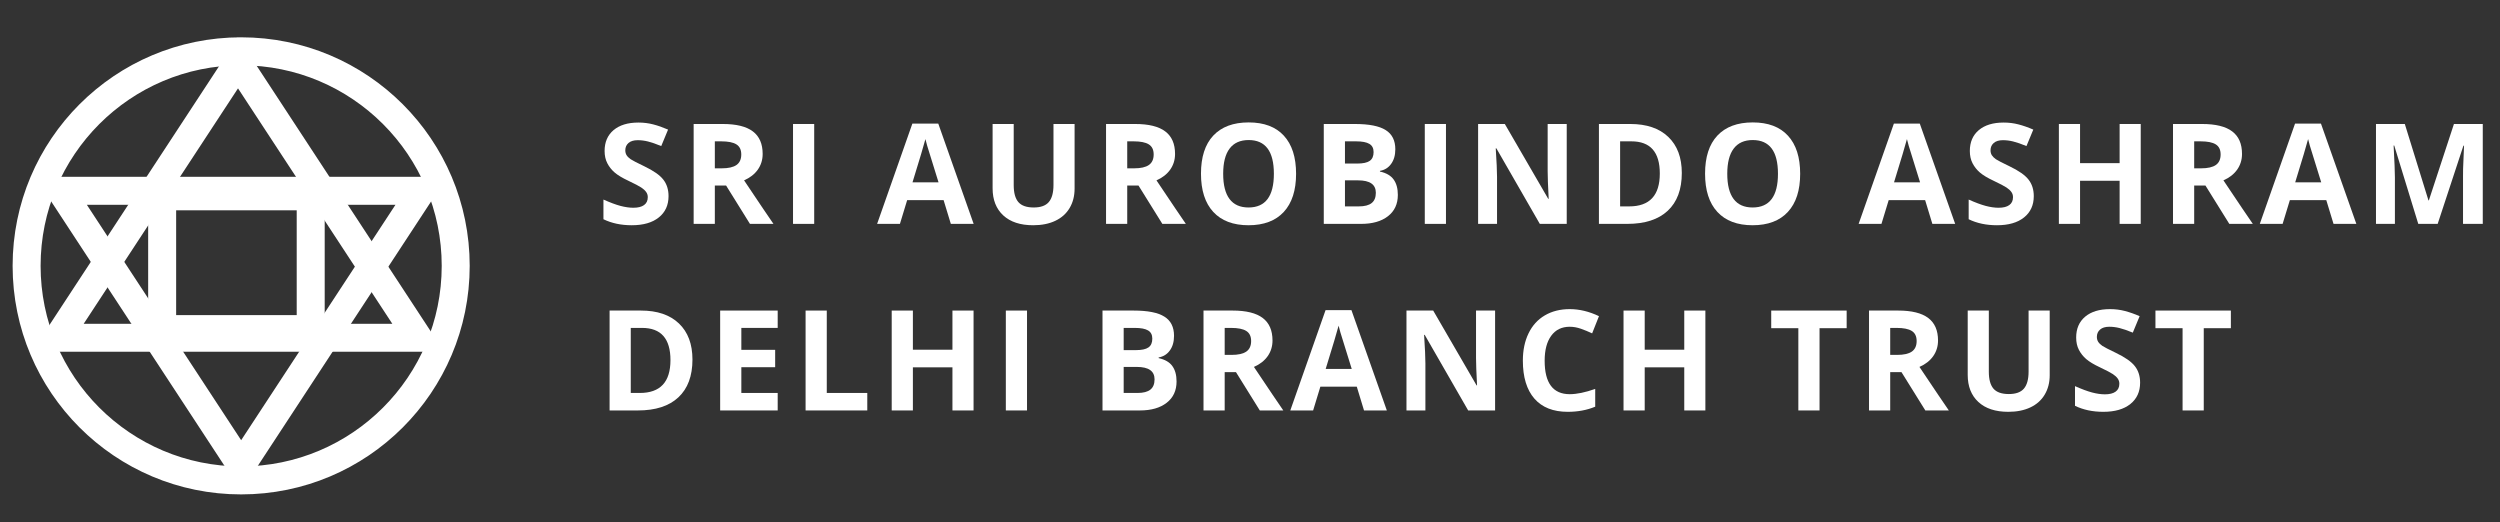 <svg width="268" height="56" viewBox="0 0 268 56" fill="none" xmlns="http://www.w3.org/2000/svg">
<rect x="0" y="0" width="268" height="56" fill="#333333" stroke="none"/>
<circle cx="25.852" cy="28.5" r="23" stroke="white" stroke-width="3"/>
<path d="M6.195 36.209L25.514 6.736L44.833 36.209H6.195Z" stroke="white" stroke-width="3"/>
<path d="M45.17 20.453L25.852 49.926L6.533 20.453L45.17 20.453Z" stroke="white" stroke-width="3"/>
<rect x="17.383" y="21.045" width="15.924" height="14.235" stroke="white" stroke-width="3"/>
<path d="M71.668 21.026C71.668 21.993 71.319 22.755 70.621 23.311C69.928 23.868 68.961 24.146 67.721 24.146C66.578 24.146 65.567 23.932 64.689 23.502V21.393C65.411 21.715 66.022 21.942 66.519 22.074C67.022 22.206 67.481 22.271 67.897 22.271C68.394 22.271 68.775 22.176 69.039 21.986C69.308 21.795 69.442 21.512 69.442 21.136C69.442 20.926 69.383 20.741 69.266 20.58C69.149 20.414 68.976 20.255 68.746 20.104C68.522 19.952 68.06 19.71 67.362 19.378C66.707 19.071 66.217 18.775 65.89 18.492C65.562 18.209 65.301 17.879 65.106 17.503C64.911 17.127 64.813 16.688 64.813 16.185C64.813 15.238 65.133 14.493 65.772 13.951C66.417 13.409 67.306 13.138 68.439 13.138C68.995 13.138 69.525 13.204 70.028 13.336C70.536 13.468 71.065 13.653 71.617 13.893L70.885 15.658C70.314 15.423 69.84 15.26 69.464 15.167C69.093 15.074 68.727 15.028 68.365 15.028C67.936 15.028 67.606 15.128 67.376 15.328C67.147 15.528 67.032 15.79 67.032 16.112C67.032 16.312 67.079 16.488 67.171 16.639C67.264 16.786 67.411 16.93 67.611 17.071C67.816 17.208 68.297 17.457 69.054 17.818C70.055 18.297 70.741 18.778 71.112 19.261C71.483 19.74 71.668 20.328 71.668 21.026Z" fill="white"/>
<path d="M76.63 18.045H77.362C78.08 18.045 78.61 17.926 78.952 17.686C79.293 17.447 79.464 17.071 79.464 16.559C79.464 16.051 79.289 15.69 78.937 15.475C78.59 15.26 78.051 15.152 77.318 15.152H76.63V18.045ZM76.63 19.891V24H74.359V13.292H77.48C78.935 13.292 80.011 13.558 80.71 14.09C81.408 14.618 81.757 15.421 81.757 16.5C81.757 17.13 81.584 17.691 81.237 18.185C80.89 18.673 80.399 19.056 79.765 19.334C81.376 21.742 82.426 23.297 82.914 24H80.394L77.838 19.891H76.63Z" fill="white"/>
<path d="M85.012 24V13.292H87.282V24H85.012Z" fill="white"/>
<path d="M101.929 24L101.153 21.451H97.249L96.473 24H94.026L97.806 13.248H100.582L104.375 24H101.929ZM100.611 19.547C99.893 17.237 99.488 15.931 99.395 15.628C99.307 15.326 99.244 15.086 99.205 14.911C99.043 15.536 98.582 17.081 97.82 19.547H100.611Z" fill="white"/>
<path d="M115.196 13.292V20.221C115.196 21.012 115.018 21.705 114.662 22.301C114.31 22.896 113.8 23.353 113.131 23.67C112.462 23.988 111.671 24.146 110.758 24.146C109.381 24.146 108.312 23.795 107.55 23.092C106.788 22.384 106.407 21.417 106.407 20.191V13.292H108.67V19.847C108.67 20.672 108.836 21.278 109.168 21.664C109.5 22.049 110.05 22.242 110.816 22.242C111.559 22.242 112.096 22.049 112.428 21.664C112.765 21.273 112.933 20.663 112.933 19.832V13.292H115.196Z" fill="white"/>
<path d="M120.839 18.045H121.571C122.289 18.045 122.819 17.926 123.161 17.686C123.502 17.447 123.673 17.071 123.673 16.559C123.673 16.051 123.498 15.69 123.146 15.475C122.799 15.26 122.26 15.152 121.527 15.152H120.839V18.045ZM120.839 19.891V24H118.568V13.292H121.688C123.144 13.292 124.22 13.558 124.918 14.09C125.617 14.618 125.966 15.421 125.966 16.5C125.966 17.13 125.792 17.691 125.446 18.185C125.099 18.673 124.608 19.056 123.974 19.334C125.585 21.742 126.635 23.297 127.123 24H124.604L122.047 19.891H120.839Z" fill="white"/>
<path d="M138.94 18.631C138.94 20.404 138.5 21.766 137.622 22.718C136.743 23.67 135.483 24.146 133.842 24.146C132.202 24.146 130.942 23.67 130.063 22.718C129.184 21.766 128.745 20.399 128.745 18.617C128.745 16.834 129.184 15.475 130.063 14.537C130.947 13.595 132.211 13.123 133.857 13.123C135.502 13.123 136.76 13.597 137.629 14.544C138.503 15.492 138.94 16.854 138.94 18.631ZM131.125 18.631C131.125 19.828 131.352 20.729 131.806 21.334C132.26 21.939 132.939 22.242 133.842 22.242C135.654 22.242 136.56 21.039 136.56 18.631C136.56 16.219 135.659 15.013 133.857 15.013C132.954 15.013 132.272 15.318 131.813 15.929C131.354 16.534 131.125 17.435 131.125 18.631Z" fill="white"/>
<path d="M141.909 13.292H145.242C146.76 13.292 147.861 13.509 148.545 13.944C149.233 14.373 149.578 15.06 149.578 16.002C149.578 16.642 149.426 17.166 149.124 17.577C148.826 17.987 148.428 18.233 147.93 18.316V18.39C148.608 18.541 149.097 18.824 149.395 19.239C149.697 19.654 149.849 20.206 149.849 20.895C149.849 21.871 149.495 22.633 148.787 23.18C148.083 23.727 147.126 24 145.916 24H141.909V13.292ZM144.18 17.533H145.498C146.113 17.533 146.558 17.438 146.831 17.247C147.109 17.057 147.249 16.742 147.249 16.302C147.249 15.892 147.097 15.599 146.794 15.423C146.497 15.243 146.023 15.152 145.374 15.152H144.18V17.533ZM144.18 19.334V22.125H145.659C146.284 22.125 146.746 22.005 147.043 21.766C147.341 21.527 147.49 21.161 147.49 20.668C147.49 19.779 146.855 19.334 145.586 19.334H144.18Z" fill="white"/>
<path d="M152.737 24V13.292H155.008V24H152.737Z" fill="white"/>
<path d="M167.953 24H165.067L160.409 15.899H160.343C160.436 17.33 160.482 18.351 160.482 18.961V24H158.453V13.292H161.317L165.968 21.312H166.019C165.946 19.92 165.909 18.936 165.909 18.36V13.292H167.953V24Z" fill="white"/>
<path d="M180.29 18.544C180.29 20.306 179.787 21.656 178.781 22.594C177.78 23.531 176.332 24 174.438 24H171.405V13.292H174.767C176.515 13.292 177.873 13.753 178.839 14.676C179.806 15.599 180.29 16.888 180.29 18.544ZM177.931 18.602C177.931 16.302 176.916 15.152 174.884 15.152H173.676V22.125H174.65C176.837 22.125 177.931 20.951 177.931 18.602Z" fill="white"/>
<path d="M192.978 18.631C192.978 20.404 192.539 21.766 191.66 22.718C190.781 23.67 189.521 24.146 187.88 24.146C186.24 24.146 184.98 23.67 184.101 22.718C183.222 21.766 182.783 20.399 182.783 18.617C182.783 16.834 183.222 15.475 184.101 14.537C184.985 13.595 186.25 13.123 187.895 13.123C189.541 13.123 190.798 13.597 191.667 14.544C192.541 15.492 192.978 16.854 192.978 18.631ZM185.163 18.631C185.163 19.828 185.39 20.729 185.844 21.334C186.298 21.939 186.977 22.242 187.88 22.242C189.692 22.242 190.598 21.039 190.598 18.631C190.598 16.219 189.697 15.013 187.895 15.013C186.992 15.013 186.311 15.318 185.852 15.929C185.393 16.534 185.163 17.435 185.163 18.631Z" fill="white"/>
<path d="M207.149 24L206.373 21.451H202.469L201.692 24H199.246L203.025 13.248H205.801L209.595 24H207.149ZM205.831 19.547C205.113 17.237 204.708 15.931 204.615 15.628C204.527 15.326 204.463 15.086 204.424 14.911C204.263 15.536 203.802 17.081 203.04 19.547H205.831Z" fill="white"/>
<path d="M218.021 21.026C218.021 21.993 217.672 22.755 216.974 23.311C216.28 23.868 215.313 24.146 214.073 24.146C212.931 24.146 211.92 23.932 211.041 23.502V21.393C211.764 21.715 212.374 21.942 212.872 22.074C213.375 22.206 213.834 22.271 214.249 22.271C214.747 22.271 215.128 22.176 215.392 21.986C215.66 21.795 215.794 21.512 215.794 21.136C215.794 20.926 215.736 20.741 215.619 20.58C215.501 20.414 215.328 20.255 215.099 20.104C214.874 19.952 214.413 19.71 213.714 19.378C213.06 19.071 212.569 18.775 212.242 18.492C211.915 18.209 211.654 17.879 211.458 17.503C211.263 17.127 211.166 16.688 211.166 16.185C211.166 15.238 211.485 14.493 212.125 13.951C212.77 13.409 213.658 13.138 214.791 13.138C215.348 13.138 215.877 13.204 216.38 13.336C216.888 13.468 217.418 13.653 217.97 13.893L217.237 15.658C216.666 15.423 216.192 15.26 215.816 15.167C215.445 15.074 215.079 15.028 214.718 15.028C214.288 15.028 213.958 15.128 213.729 15.328C213.5 15.528 213.385 15.79 213.385 16.112C213.385 16.312 213.431 16.488 213.524 16.639C213.617 16.786 213.763 16.93 213.963 17.071C214.168 17.208 214.649 17.457 215.406 17.818C216.407 18.297 217.093 18.778 217.464 19.261C217.835 19.74 218.021 20.328 218.021 21.026Z" fill="white"/>
<path d="M229.486 24H227.223V19.378H222.982V24H220.712V13.292H222.982V17.489H227.223V13.292H229.486V24Z" fill="white"/>
<path d="M235.217 18.045H235.949C236.667 18.045 237.197 17.926 237.539 17.686C237.88 17.447 238.051 17.071 238.051 16.559C238.051 16.051 237.875 15.69 237.524 15.475C237.177 15.26 236.638 15.152 235.905 15.152H235.217V18.045ZM235.217 19.891V24H232.946V13.292H236.066C237.521 13.292 238.598 13.558 239.296 14.09C239.995 14.618 240.344 15.421 240.344 16.5C240.344 17.13 240.17 17.691 239.824 18.185C239.477 18.673 238.986 19.056 238.352 19.334C239.963 21.742 241.013 23.297 241.501 24H238.981L236.425 19.891H235.217Z" fill="white"/>
<path d="M250.154 24L249.377 21.451H245.474L244.697 24H242.251L246.03 13.248H248.806L252.6 24H250.154ZM248.835 19.547C248.118 17.237 247.712 15.931 247.62 15.628C247.532 15.326 247.468 15.086 247.429 14.911C247.268 15.536 246.807 17.081 246.045 19.547H248.835Z" fill="white"/>
<path d="M259.239 24L256.661 15.599H256.595C256.688 17.308 256.734 18.448 256.734 19.02V24H254.705V13.292H257.796L260.33 21.48H260.374L263.062 13.292H266.153V24H264.036V18.932C264.036 18.692 264.039 18.416 264.043 18.104C264.053 17.791 264.087 16.961 264.146 15.614H264.08L261.319 24H259.239Z" fill="white"/>
<path d="M74.232 38.544C74.232 40.306 73.729 41.656 72.723 42.594C71.722 43.531 70.274 44 68.38 44H65.348V33.292H68.71C70.457 33.292 71.815 33.753 72.782 34.676C73.749 35.599 74.232 36.888 74.232 38.544ZM71.874 38.602C71.874 36.302 70.858 35.152 68.827 35.152H67.618V42.125H68.592C70.78 42.125 71.874 40.951 71.874 38.602Z" fill="white"/>
<path d="M83.368 44H77.201V33.292H83.368V35.152H79.472V37.503H83.097V39.364H79.472V42.125H83.368V44Z" fill="white"/>
<path d="M86.359 44V33.292H88.63V42.125H92.973V44H86.359Z" fill="white"/>
<path d="M104.365 44H102.102V39.378H97.861V44H95.591V33.292H97.861V37.489H102.102V33.292H104.365V44Z" fill="white"/>
<path d="M107.825 44V33.292H110.096V44H107.825Z" fill="white"/>
<path d="M118.188 33.292H121.52C123.039 33.292 124.14 33.509 124.823 33.944C125.512 34.373 125.856 35.06 125.856 36.002C125.856 36.642 125.705 37.166 125.402 37.577C125.104 37.987 124.706 38.233 124.208 38.316V38.39C124.887 38.541 125.375 38.824 125.673 39.239C125.976 39.654 126.127 40.206 126.127 40.895C126.127 41.871 125.773 42.633 125.065 43.18C124.362 43.727 123.405 44 122.194 44H118.188V33.292ZM120.458 37.533H121.776C122.392 37.533 122.836 37.438 123.109 37.247C123.388 37.057 123.527 36.742 123.527 36.302C123.527 35.892 123.375 35.599 123.073 35.423C122.775 35.243 122.301 35.152 121.652 35.152H120.458V37.533ZM120.458 39.334V42.125H121.938C122.562 42.125 123.024 42.005 123.322 41.766C123.62 41.527 123.769 41.161 123.769 40.667C123.769 39.779 123.134 39.334 121.864 39.334H120.458Z" fill="white"/>
<path d="M131.286 38.045H132.019C132.736 38.045 133.266 37.926 133.608 37.687C133.95 37.447 134.121 37.071 134.121 36.559C134.121 36.051 133.945 35.69 133.593 35.475C133.247 35.26 132.707 35.152 131.975 35.152H131.286V38.045ZM131.286 39.891V44H129.016V33.292H132.136C133.591 33.292 134.667 33.558 135.366 34.09C136.064 34.618 136.413 35.421 136.413 36.5C136.413 37.13 136.24 37.691 135.893 38.185C135.546 38.673 135.056 39.056 134.421 39.334C136.032 41.742 137.082 43.297 137.57 44H135.051L132.495 39.891H131.286Z" fill="white"/>
<path d="M146.223 44L145.447 41.451H141.543L140.767 44H138.32L142.1 33.248H144.875L148.669 44H146.223ZM144.905 39.547C144.187 37.237 143.782 35.931 143.689 35.628C143.601 35.326 143.538 35.086 143.499 34.911C143.337 35.536 142.876 37.081 142.114 39.547H144.905Z" fill="white"/>
<path d="M160.274 44H157.388L152.73 35.899H152.664C152.757 37.33 152.803 38.351 152.803 38.961V44H150.774V33.292H153.638L158.289 41.312H158.34C158.267 39.92 158.23 38.937 158.23 38.36V33.292H160.274V44Z" fill="white"/>
<path d="M168.275 35.028C167.42 35.028 166.759 35.35 166.29 35.995C165.821 36.634 165.587 37.528 165.587 38.675C165.587 41.063 166.483 42.257 168.275 42.257C169.027 42.257 169.938 42.069 171.007 41.693V43.597C170.128 43.963 169.146 44.147 168.062 44.147C166.505 44.147 165.313 43.675 164.488 42.733C163.663 41.786 163.25 40.428 163.25 38.661C163.25 37.547 163.453 36.573 163.858 35.738C164.264 34.898 164.845 34.256 165.602 33.812C166.363 33.363 167.254 33.138 168.275 33.138C169.315 33.138 170.36 33.39 171.41 33.893L170.677 35.738C170.277 35.548 169.874 35.382 169.469 35.24C169.063 35.099 168.666 35.028 168.275 35.028Z" fill="white"/>
<path d="M182.816 44H180.553V39.378H176.312V44H174.042V33.292H176.312V37.489H180.553V33.292H182.816V44Z" fill="white"/>
<path d="M195.054 44H192.783V35.182H189.875V33.292H197.961V35.182H195.054V44Z" fill="white"/>
<path d="M202.63 38.045H203.362C204.08 38.045 204.61 37.926 204.952 37.687C205.293 37.447 205.464 37.071 205.464 36.559C205.464 36.051 205.289 35.69 204.937 35.475C204.59 35.26 204.051 35.152 203.318 35.152H202.63V38.045ZM202.63 39.891V44H200.359V33.292H203.479C204.935 33.292 206.011 33.558 206.709 34.09C207.408 34.618 207.757 35.421 207.757 36.5C207.757 37.13 207.583 37.691 207.237 38.185C206.89 38.673 206.399 39.056 205.765 39.334C207.376 41.742 208.426 43.297 208.914 44H206.395L203.838 39.891H202.63Z" fill="white"/>
<path d="M219.728 33.292V40.221C219.728 41.012 219.549 41.705 219.193 42.301C218.841 42.897 218.331 43.353 217.662 43.67C216.993 43.988 216.202 44.147 215.289 44.147C213.912 44.147 212.843 43.795 212.081 43.092C211.319 42.384 210.938 41.417 210.938 40.191V33.292H213.202V39.847C213.202 40.672 213.368 41.278 213.7 41.664C214.032 42.049 214.581 42.242 215.348 42.242C216.09 42.242 216.627 42.049 216.959 41.664C217.296 41.273 217.464 40.663 217.464 39.833V33.292H219.728Z" fill="white"/>
<path d="M229.42 41.026C229.42 41.993 229.071 42.755 228.373 43.312C227.68 43.868 226.713 44.147 225.473 44.147C224.33 44.147 223.319 43.932 222.44 43.502V41.393C223.163 41.715 223.773 41.942 224.271 42.074C224.774 42.206 225.233 42.272 225.648 42.272C226.146 42.272 226.527 42.176 226.791 41.986C227.06 41.795 227.194 41.512 227.194 41.136C227.194 40.926 227.135 40.741 227.018 40.58C226.901 40.414 226.728 40.255 226.498 40.103C226.273 39.952 225.812 39.71 225.114 39.378C224.459 39.071 223.969 38.775 223.642 38.492C223.314 38.209 223.053 37.879 222.858 37.503C222.663 37.127 222.565 36.688 222.565 36.185C222.565 35.238 222.885 34.493 223.524 33.951C224.169 33.409 225.058 33.138 226.19 33.138C226.747 33.138 227.277 33.204 227.78 33.336C228.288 33.468 228.817 33.653 229.369 33.893L228.637 35.658C228.065 35.423 227.592 35.26 227.216 35.167C226.845 35.074 226.479 35.028 226.117 35.028C225.688 35.028 225.358 35.128 225.128 35.328C224.899 35.528 224.784 35.79 224.784 36.112C224.784 36.312 224.831 36.488 224.923 36.639C225.016 36.786 225.163 36.93 225.363 37.071C225.568 37.208 226.049 37.457 226.806 37.818C227.807 38.297 228.493 38.778 228.864 39.261C229.235 39.74 229.42 40.328 229.42 41.026Z" fill="white"/>
<path d="M236.242 44H233.972V35.182H231.064V33.292H239.15V35.182H236.242V44Z" fill="white"/>
</svg>
